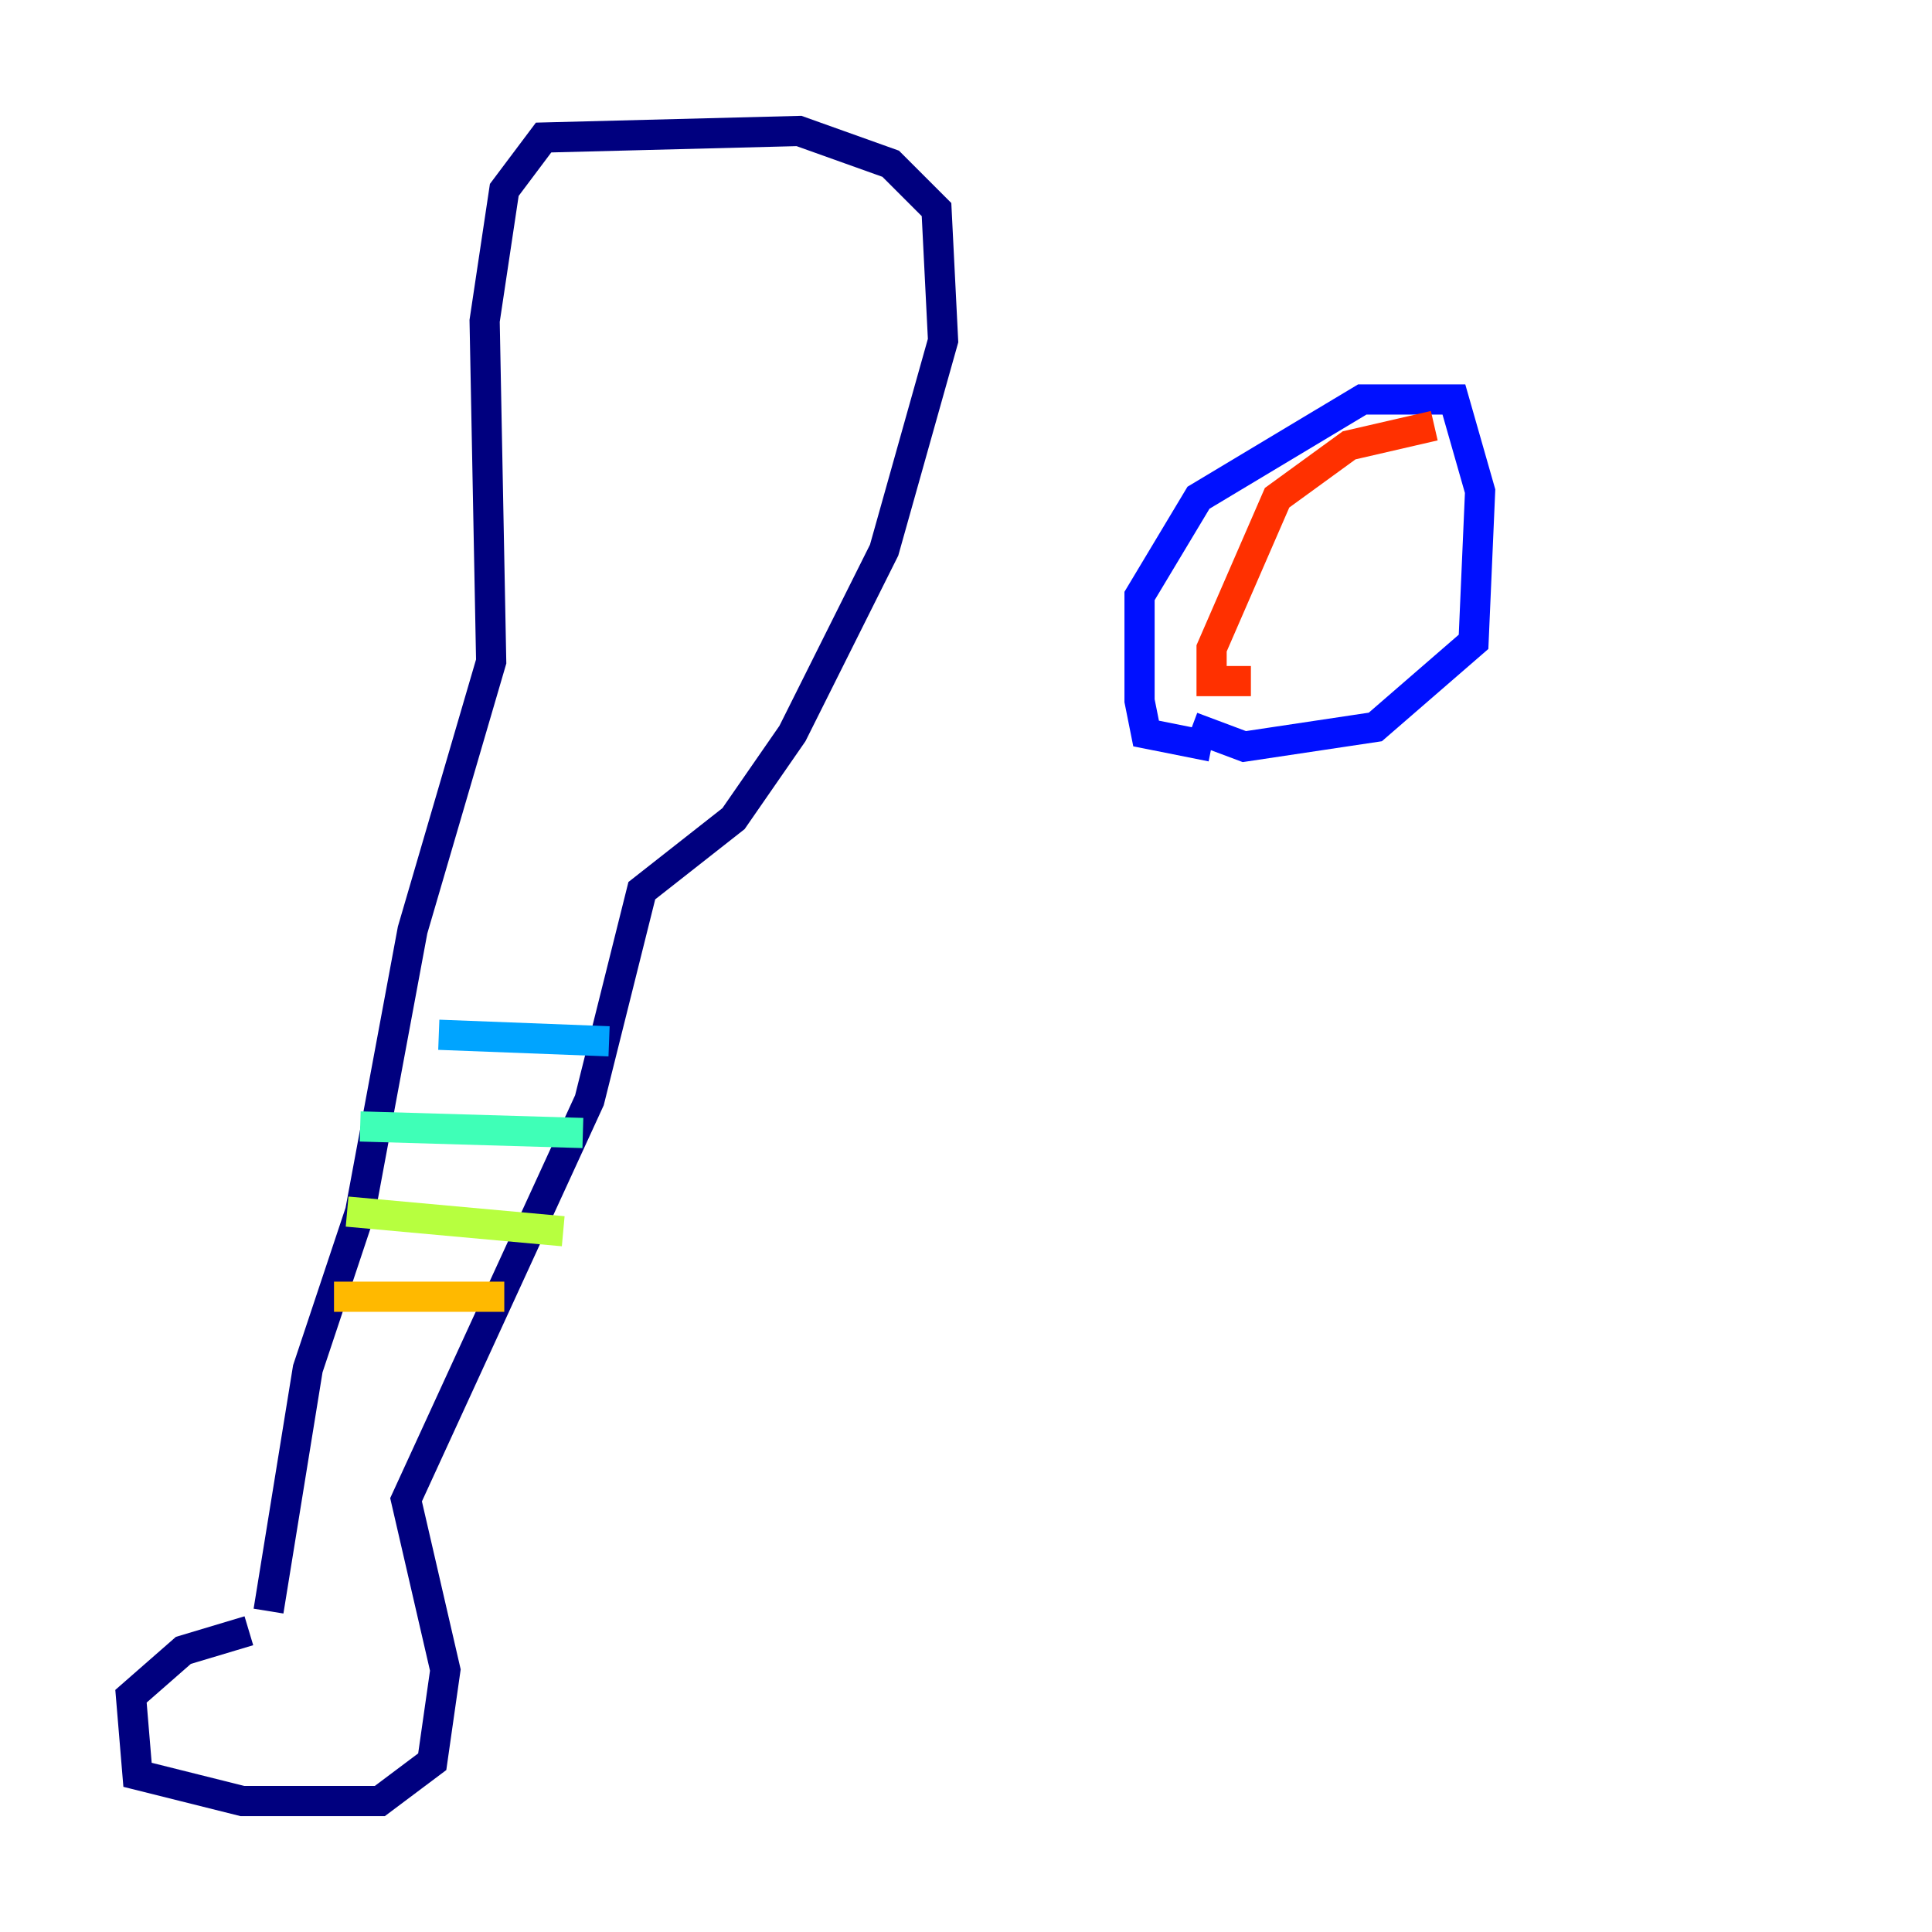 <?xml version="1.0" encoding="utf-8" ?>
<svg baseProfile="tiny" height="128" version="1.2" viewBox="0,0,128,128" width="128" xmlns="http://www.w3.org/2000/svg" xmlns:ev="http://www.w3.org/2001/xml-events" xmlns:xlink="http://www.w3.org/1999/xlink"><defs /><polyline fill="none" points="16.488,108.041 12.149,109.342 8.678,112.38 9.112,117.586 16.054,119.322 25.166,119.322 28.637,116.719 29.505,110.644 26.902,99.363 39.051,72.895 42.522,59.01 48.597,54.237 52.502,48.597 58.576,36.447 62.481,22.563 62.047,13.885 59.01,10.848 52.936,8.678 36.014,9.112 33.41,12.583 32.108,21.261 32.542,43.824 27.336,61.614 23.864,80.271 20.393,90.685 17.79,106.739" stroke="#00007f" stroke-width="2" /><polyline fill="none" points="80.271,49.464 75.932,48.597 75.498,46.427 75.498,39.485 79.403,32.976 90.251,26.468 96.325,26.468 98.061,32.542 97.627,42.522 91.119,48.163 82.441,49.464 78.969,48.163" stroke="#0010ff" stroke-width="2" /><polyline fill="none" points="29.071,68.556 40.352,68.99" stroke="#00a4ff" stroke-width="2" /><polyline fill="none" points="23.864,74.63 38.617,75.064" stroke="#3fffb7" stroke-width="2" /><polyline fill="none" points="22.997,80.271 37.315,81.573" stroke="#b7ff3f" stroke-width="2" /><polyline fill="none" points="22.129,85.912 33.41,85.912" stroke="#ffb900" stroke-width="2" /><polyline fill="none" points="95.024,28.203 89.383,29.505 84.61,32.976 80.271,42.956 80.271,45.125 82.875,45.125" stroke="#ff3000" stroke-width="2" /><polyline fill="none" points="96.325,30.807 96.325,30.807" stroke="#7f0000" stroke-width="2" /></svg>